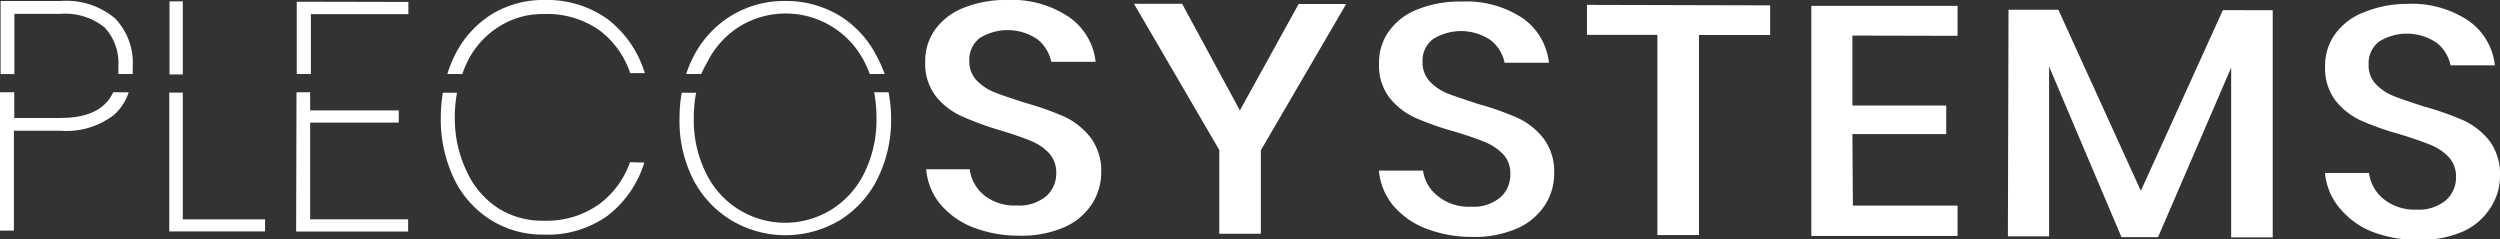 <svg id="Layer_1" data-name="Layer 1" xmlns="http://www.w3.org/2000/svg" viewBox="0 0 205.14 19.65"><rect x="0" y="0" width="205.14" height="19.65" fill="#333333" stroke="none"/><defs><style>.cls-1{fill:white;}</style></defs><title>plecologonew</title><path class="cls-1" d="M9.44,1.51A6.21,6.21,0,0,0,5,.08H.05l0,6H1.18V1.14H4.92A5.16,5.16,0,0,1,8.59,2.26,4.28,4.28,0,0,1,9.71,5.47a5.74,5.74,0,0,1,0,.6h1.18c0-.19,0-.39,0-.59A5.25,5.25,0,0,0,9.44,1.51ZM9.29,7.57C8.63,9,7.17,9.69,4.9,9.68H1.17V7.57H0L0,18.92H1.14l0-8.19H5A6.37,6.37,0,0,0,9.36,9.42a4.17,4.17,0,0,0,1.2-1.85Z"/><path class="cls-1" d="M15,18l0-10.4H13.89l0,11.39,7.86,0V18ZM13.91.11l0,6H15l0-6Z"/><path class="cls-1" d="M24.35.14l0,5.93h1.16V1.16l8,0v-1ZM25.45,18l0-7.94,7.27,0v-1l-7.27,0V7.57H24.33L24.3,19l9.19,0V18Z"/><path class="cls-1" d="M49.91,1.61A8.53,8.53,0,0,0,44.65,0a8.07,8.07,0,0,0-4.38,1.22,8.29,8.29,0,0,0-3,3.42,9.87,9.87,0,0,0-.56,1.43h1.23a7.63,7.63,0,0,1,.41-1A7.06,7.06,0,0,1,41,2.15a6.68,6.68,0,0,1,3.69-1,7.44,7.44,0,0,1,4.49,1.33A7.28,7.28,0,0,1,51.71,6h1.2A8.82,8.82,0,0,0,49.91,1.61Zm1.78,11.7A7.21,7.21,0,0,1,49.1,16.8a7.44,7.44,0,0,1-4.5,1.31,6.75,6.75,0,0,1-3.68-1,7.1,7.1,0,0,1-2.6-3,10,10,0,0,1-1-4.5,11.06,11.06,0,0,1,.18-2H36.34a12.21,12.21,0,0,0-.17,2,11.3,11.3,0,0,0,1.06,5,8.16,8.16,0,0,0,3,3.41,8,8,0,0,0,4.38,1.23,8.44,8.44,0,0,0,5.26-1.56,8.74,8.74,0,0,0,3-4.35Z"/><path class="cls-1" d="M72.91,7.57H71.73a11.21,11.21,0,0,1,.19,2.14,9.84,9.84,0,0,1-1,4.49,7.31,7.31,0,0,1-2.7,3,7.21,7.21,0,0,1-10.29-3,9.7,9.7,0,0,1-1-4.49,10.86,10.86,0,0,1,.19-2.1H55.94a11.78,11.78,0,0,0-.18,2.09,10.61,10.61,0,0,0,1.11,5A8.43,8.43,0,0,0,60,18.07a8.68,8.68,0,0,0,8.91,0A8.4,8.4,0,0,0,72,14.68a10.85,10.85,0,0,0,1.12-5A11.37,11.37,0,0,0,72.91,7.57ZM58,5.17a7.36,7.36,0,0,1,2.69-3A7.25,7.25,0,0,1,71,5.21a8.25,8.25,0,0,1,.37.86h1.22A9.2,9.2,0,0,0,72,4.73a8.35,8.35,0,0,0-3.07-3.42A8.47,8.47,0,0,0,64.46.08,8.33,8.33,0,0,0,60,1.29a8.42,8.42,0,0,0-3.12,3.4,8.35,8.35,0,0,0-.57,1.38h1.24A7.19,7.19,0,0,1,58,5.17Z"/><path class="cls-1" d="M89.46,11.25a5.9,5.9,0,0,0-2.13-1.68,24.47,24.47,0,0,0-3.24-1.14c-1-.33-1.87-.61-2.47-.85a4.22,4.22,0,0,1-1.5-1A2.22,2.22,0,0,1,79.54,5a2.22,2.22,0,0,1,.86-1.88,4.34,4.34,0,0,1,4.75.12,3.16,3.16,0,0,1,1.11,1.83H89.9a5.12,5.12,0,0,0-2.14-3.64A8.31,8.31,0,0,0,82.69,0a9.2,9.2,0,0,0-3.56.62,5.22,5.22,0,0,0-2.37,1.77,4.38,4.38,0,0,0-.84,2.67,4.38,4.38,0,0,0,.85,2.81,5.66,5.66,0,0,0,2.09,1.64A24.32,24.32,0,0,0,82,10.67c1.06.32,1.9.61,2.51.86a4.32,4.32,0,0,1,1.54,1,2.33,2.33,0,0,1,.62,1.67,2.47,2.47,0,0,1-.85,1.92,3.44,3.44,0,0,1-2.39.74A4,4,0,0,1,80.73,16a3.28,3.28,0,0,1-1.16-2.11H76a5.16,5.16,0,0,0,1.14,2.84,6.66,6.66,0,0,0,2.69,1.92,10.44,10.44,0,0,0,3.82.69,8.77,8.77,0,0,0,3.71-.71,5.16,5.16,0,0,0,2.25-1.91,4.73,4.73,0,0,0,.75-2.58A4.52,4.52,0,0,0,89.46,11.25Z"/><path class="cls-1" d="M106.56.33l-4.82,8.73L97,.31H93.05l7,12,0,6.87h3.41V12.33l7-12Z"/><path class="cls-1" d="M126.65,11.35a5.81,5.81,0,0,0-2.13-1.68,23.48,23.48,0,0,0-3.24-1.14c-1-.33-1.86-.61-2.47-.85a4.05,4.05,0,0,1-1.49-1,2.26,2.26,0,0,1-.59-1.6,2.21,2.21,0,0,1,.87-1.88,4.34,4.34,0,0,1,4.75.12,3.16,3.16,0,0,1,1.11,1.83h3.64A5.15,5.15,0,0,0,125,1.53a8.32,8.32,0,0,0-5.08-1.4,9.15,9.15,0,0,0-3.55.62A5.17,5.17,0,0,0,114,2.52a4.38,4.38,0,0,0-.84,2.67A4.36,4.36,0,0,0,114,8a5.71,5.71,0,0,0,2.08,1.64,23.41,23.41,0,0,0,3.18,1.13c1.07.32,1.91.61,2.52.86a4.41,4.41,0,0,1,1.54,1,2.28,2.28,0,0,1,.61,1.67,2.43,2.43,0,0,1-.85,1.92,3.41,3.41,0,0,1-2.38.74,4,4,0,0,1-2.74-.89A3.19,3.19,0,0,1,116.77,14h-3.62a5.18,5.18,0,0,0,1.15,2.84A6.66,6.66,0,0,0,117,18.75a10.44,10.44,0,0,0,3.82.69,8.69,8.69,0,0,0,3.7-.71,5.25,5.25,0,0,0,2.26-1.91,4.73,4.73,0,0,0,.75-2.58A4.52,4.52,0,0,0,126.65,11.35Z"/><path class="cls-1" d="M130.22.4V2.86H136L136,19.29h3.41l0-16.42,5.84,0V.44Z"/><path class="cls-1" d="M160.63,2.94V.48l-12,0,0,18.88,12,0V16.87l-8.59,0L152,11l7.7,0V8.66l-7.7,0V2.92Z"/><path class="cls-1" d="M182.4.83l-6.73,14.83L168.9.8l-4.09,0-.05,18.59h3.38l0-13.93,5.94,14h3l6-13.91,0,13.93h3.41L186.49.84Z"/><path class="cls-1" d="M204.28,11.56a5.9,5.9,0,0,0-2.13-1.68,24.47,24.47,0,0,0-3.24-1.14c-1-.32-1.87-.61-2.47-.85a4.1,4.1,0,0,1-1.5-1,2.21,2.21,0,0,1-.58-1.6,2.23,2.23,0,0,1,.86-1.88,4.34,4.34,0,0,1,4.75.12,3.16,3.16,0,0,1,1.11,1.83h3.64a5.12,5.12,0,0,0-2.14-3.64,8.31,8.31,0,0,0-5.07-1.4A9.2,9.2,0,0,0,194,1a5.17,5.17,0,0,0-2.37,1.77,4.38,4.38,0,0,0-.84,2.67,4.36,4.36,0,0,0,.85,2.81,5.66,5.66,0,0,0,2.09,1.64A22.93,22.93,0,0,0,196.86,11c1.06.32,1.9.61,2.51.86a4.32,4.32,0,0,1,1.54,1,2.33,2.33,0,0,1,.62,1.67,2.47,2.47,0,0,1-.85,1.92,3.49,3.49,0,0,1-2.39.75,4.05,4.05,0,0,1-2.74-.9,3.28,3.28,0,0,1-1.16-2.11h-3.61A5.16,5.16,0,0,0,191.92,17,6.66,6.66,0,0,0,194.61,19a10.44,10.44,0,0,0,3.82.69,8.77,8.77,0,0,0,3.71-.71A5.16,5.16,0,0,0,204.39,17a4.73,4.73,0,0,0,.75-2.58A4.58,4.58,0,0,0,204.28,11.56Z"/></svg>